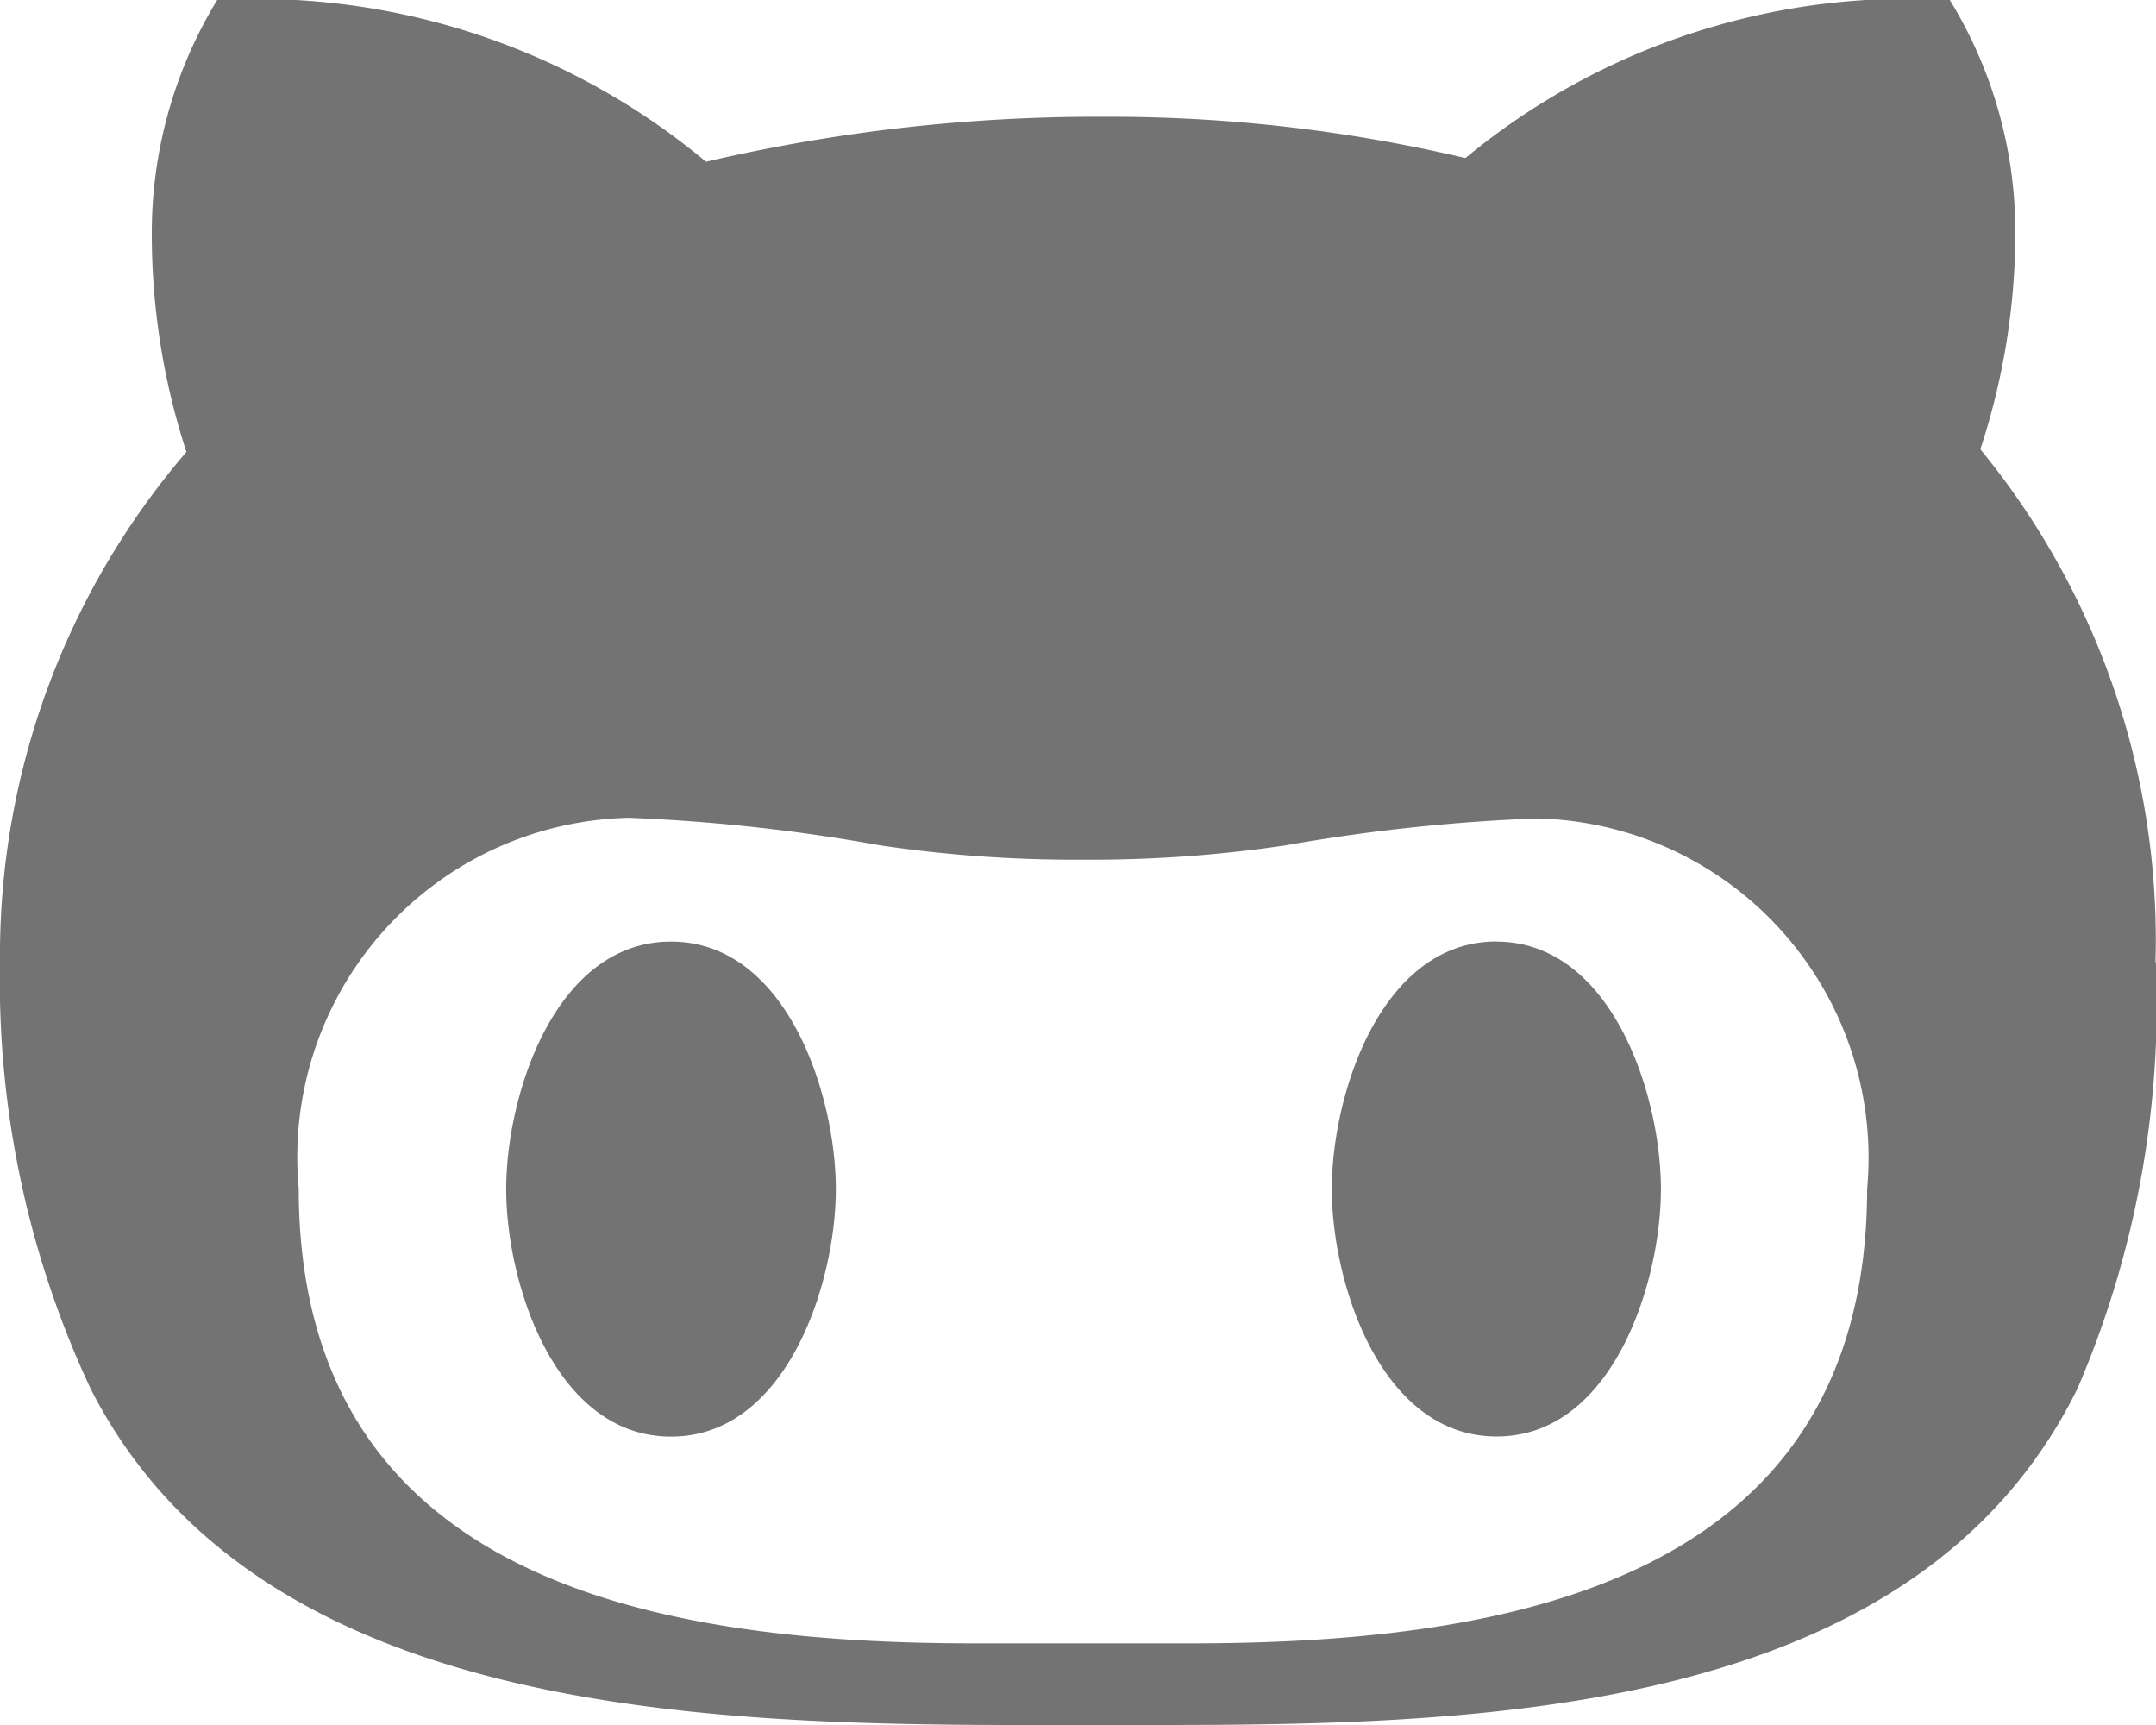 <svg xmlns="http://www.w3.org/2000/svg" width="16.875" height="13.5" viewBox="0 0 16.875 13.5">
  <path id="Icon_awesome-github-alt" data-name="Icon awesome-github-alt" d="M6.542,13.806c0,.735-.383,1.937-1.29,1.937s-1.29-1.2-1.29-1.937.383-1.937,1.29-1.937,1.29,1.2,1.29,1.937ZM16.874,12.03a7.619,7.619,0,0,1-.615,3.34c-1.332,2.693-5,2.63-7.618,2.63C5.976,18,2.1,18.095.71,15.37A7.525,7.525,0,0,1,0,12.03,6.046,6.046,0,0,1,1.459,8.037a5.5,5.5,0,0,1-.271-1.716A3.5,3.5,0,0,1,1.7,4.5,5.493,5.493,0,0,1,5.526,5.766a13.466,13.466,0,0,1,3.118-.352,12.127,12.127,0,0,1,2.826.323A5.433,5.433,0,0,1,15.261,4.5a3.468,3.468,0,0,1,.513,1.821A5.426,5.426,0,0,1,15.5,8.016a6.057,6.057,0,0,1,1.371,4.015Zm-2.26,1.775a2.656,2.656,0,0,0-2.584-2.9,14.454,14.454,0,0,0-1.969.211,10.329,10.329,0,0,1-1.585.112,10.393,10.393,0,0,1-1.586-.112A14.22,14.22,0,0,0,4.922,10.9a2.656,2.656,0,0,0-2.584,2.9c0,3.087,2.826,3.561,5.287,3.561H9.32c2.471,0,5.294-.471,5.294-3.561Zm-2.9-1.937c-.907,0-1.29,1.2-1.29,1.937s.383,1.937,1.29,1.937S13,14.54,13,13.806,12.617,11.869,11.71,11.869Z" transform="translate(0 -4.5)" fill="rgba(0, 0, 0, 0.55)"/>
</svg>
